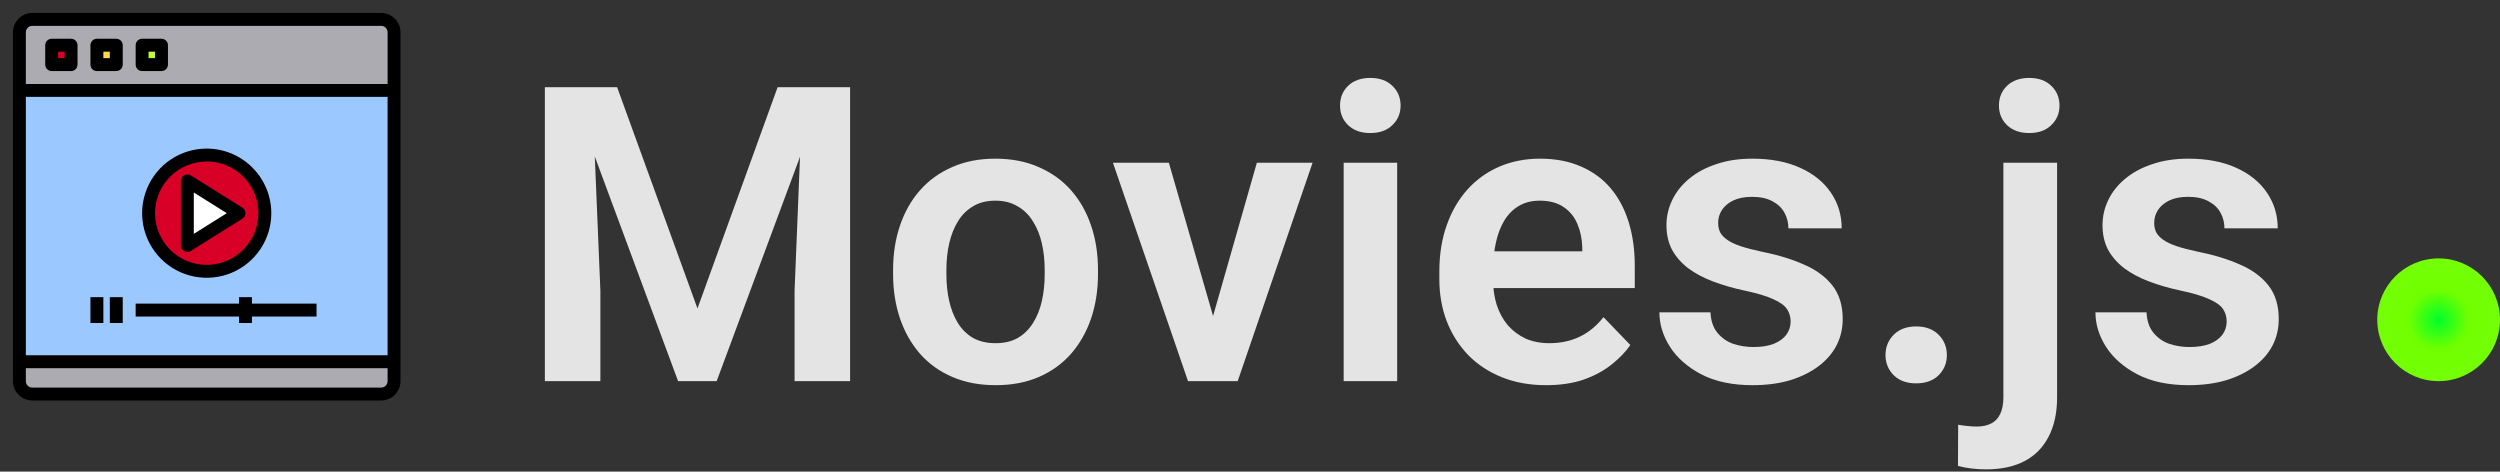 <svg width="387" height="73" viewBox="0 0 387 73" fill="none" xmlns="http://www.w3.org/2000/svg">
<rect x="0" y="0" width="387" height="73" fill="#333333" stroke="none"/>
<path d="M88.094 13.5H95.531L107.969 47.75L120.375 13.5H127.844L110.938 59H104.969L88.094 13.5ZM84.344 13.5H91.625L92.938 44.969V59H84.344V13.5ZM124.281 13.5H131.594V59H123V44.969L124.281 13.5ZM138.25 42.438V41.781C138.25 39.302 138.604 37.021 139.312 34.938C140.021 32.833 141.052 31.01 142.406 29.469C143.76 27.927 145.417 26.729 147.375 25.875C149.333 25 151.562 24.562 154.062 24.562C156.604 24.562 158.854 25 160.812 25.875C162.792 26.729 164.458 27.927 165.812 29.469C167.167 31.01 168.198 32.833 168.906 34.938C169.615 37.021 169.969 39.302 169.969 41.781V42.438C169.969 44.896 169.615 47.177 168.906 49.281C168.198 51.365 167.167 53.188 165.812 54.75C164.458 56.292 162.802 57.49 160.844 58.344C158.885 59.198 156.646 59.625 154.125 59.625C151.625 59.625 149.385 59.198 147.406 58.344C145.427 57.49 143.76 56.292 142.406 54.75C141.052 53.188 140.021 51.365 139.312 49.281C138.604 47.177 138.25 44.896 138.25 42.438ZM146.5 41.781V42.438C146.5 43.917 146.646 45.302 146.938 46.594C147.229 47.885 147.677 49.021 148.281 50C148.885 50.979 149.667 51.75 150.625 52.312C151.604 52.854 152.771 53.125 154.125 53.125C155.458 53.125 156.604 52.854 157.562 52.312C158.521 51.75 159.302 50.979 159.906 50C160.531 49.021 160.99 47.885 161.281 46.594C161.573 45.302 161.719 43.917 161.719 42.438V41.781C161.719 40.323 161.573 38.958 161.281 37.688C160.99 36.396 160.531 35.26 159.906 34.281C159.302 33.281 158.51 32.5 157.531 31.938C156.573 31.354 155.417 31.062 154.062 31.062C152.729 31.062 151.583 31.354 150.625 31.938C149.667 32.5 148.885 33.281 148.281 34.281C147.677 35.26 147.229 36.396 146.938 37.688C146.646 38.958 146.5 40.323 146.5 41.781ZM186.688 52.75L194.562 25.188H203.188L191.594 59H186.344L186.688 52.75ZM180.938 25.188L188.906 52.812L189.188 59H183.906L172.281 25.188H180.938ZM216.281 25.188V59H208V25.188H216.281ZM207.438 16.344C207.438 15.115 207.854 14.094 208.688 13.281C209.542 12.469 210.688 12.062 212.125 12.062C213.562 12.062 214.698 12.469 215.531 13.281C216.385 14.094 216.812 15.115 216.812 16.344C216.812 17.552 216.385 18.562 215.531 19.375C214.698 20.188 213.562 20.594 212.125 20.594C210.688 20.594 209.542 20.188 208.688 19.375C207.854 18.562 207.438 17.552 207.438 16.344ZM239.344 59.625C236.781 59.625 234.479 59.208 232.438 58.375C230.396 57.542 228.656 56.385 227.219 54.906C225.802 53.406 224.708 51.667 223.938 49.688C223.188 47.688 222.812 45.542 222.812 43.25V42C222.812 39.396 223.188 37.031 223.938 34.906C224.688 32.76 225.75 30.917 227.125 29.375C228.5 27.833 230.146 26.646 232.062 25.812C233.979 24.979 236.094 24.562 238.406 24.562C240.802 24.562 242.917 24.969 244.75 25.781C246.583 26.573 248.115 27.698 249.344 29.156C250.573 30.615 251.5 32.365 252.125 34.406C252.75 36.427 253.062 38.667 253.062 41.125V44.594H226.562V38.906H244.938V38.281C244.896 36.969 244.646 35.771 244.188 34.688C243.729 33.583 243.021 32.708 242.062 32.062C241.104 31.396 239.865 31.062 238.344 31.062C237.115 31.062 236.042 31.333 235.125 31.875C234.229 32.396 233.479 33.146 232.875 34.125C232.292 35.083 231.854 36.229 231.562 37.562C231.271 38.896 231.125 40.375 231.125 42V43.25C231.125 44.667 231.312 45.979 231.688 47.188C232.083 48.396 232.656 49.448 233.406 50.344C234.177 51.219 235.094 51.906 236.156 52.406C237.24 52.885 238.469 53.125 239.844 53.125C241.573 53.125 243.135 52.792 244.531 52.125C245.948 51.438 247.177 50.427 248.219 49.094L252.375 53.406C251.667 54.448 250.708 55.448 249.5 56.406C248.312 57.365 246.875 58.146 245.188 58.75C243.5 59.333 241.552 59.625 239.344 59.625ZM277.188 49.75C277.188 49.042 277 48.406 276.625 47.844C276.25 47.281 275.542 46.771 274.5 46.312C273.479 45.833 271.979 45.385 270 44.969C268.25 44.594 266.635 44.125 265.156 43.562C263.677 43 262.406 42.323 261.344 41.531C260.281 40.719 259.448 39.771 258.844 38.688C258.26 37.583 257.969 36.312 257.969 34.875C257.969 33.479 258.271 32.167 258.875 30.938C259.479 29.688 260.354 28.594 261.5 27.656C262.646 26.698 264.042 25.948 265.688 25.406C267.333 24.844 269.188 24.562 271.25 24.562C274.125 24.562 276.594 25.031 278.656 25.969C280.74 26.906 282.333 28.198 283.438 29.844C284.542 31.469 285.094 33.302 285.094 35.344H276.844C276.844 34.448 276.635 33.635 276.219 32.906C275.823 32.177 275.208 31.594 274.375 31.156C273.542 30.698 272.49 30.469 271.219 30.469C270.073 30.469 269.104 30.656 268.312 31.031C267.542 31.406 266.958 31.896 266.562 32.5C266.167 33.104 265.969 33.771 265.969 34.5C265.969 35.042 266.073 35.531 266.281 35.969C266.51 36.385 266.875 36.771 267.375 37.125C267.875 37.479 268.552 37.802 269.406 38.094C270.281 38.385 271.354 38.667 272.625 38.938C275.146 39.438 277.344 40.104 279.219 40.938C281.115 41.75 282.594 42.833 283.656 44.188C284.719 45.542 285.25 47.271 285.25 49.375C285.25 50.875 284.927 52.25 284.281 53.5C283.635 54.729 282.698 55.802 281.469 56.719C280.24 57.635 278.771 58.354 277.062 58.875C275.354 59.375 273.427 59.625 271.281 59.625C268.177 59.625 265.552 59.073 263.406 57.969C261.26 56.844 259.635 55.427 258.531 53.719C257.427 51.99 256.875 50.198 256.875 48.344H264.781C264.844 49.656 265.198 50.708 265.844 51.5C266.49 52.292 267.302 52.865 268.281 53.219C269.281 53.552 270.333 53.719 271.438 53.719C272.688 53.719 273.74 53.552 274.594 53.219C275.448 52.865 276.094 52.396 276.531 51.812C276.969 51.208 277.188 50.521 277.188 49.75ZM291.875 54.969C291.875 53.719 292.302 52.667 293.156 51.812C294.01 50.958 295.167 50.531 296.625 50.531C298.083 50.531 299.24 50.958 300.094 51.812C300.948 52.667 301.375 53.719 301.375 54.969C301.375 56.198 300.948 57.24 300.094 58.094C299.24 58.927 298.083 59.344 296.625 59.344C295.167 59.344 294.01 58.927 293.156 58.094C292.302 57.24 291.875 56.198 291.875 54.969ZM310.125 25.188H318.438V61.5C318.438 63.896 318 65.927 317.125 67.594C316.271 69.26 315.031 70.521 313.406 71.375C311.781 72.229 309.792 72.656 307.438 72.656C306.708 72.656 305.979 72.615 305.25 72.531C304.521 72.448 303.802 72.312 303.094 72.125L303.125 65.75C303.583 65.833 304.052 65.896 304.531 65.938C305.01 66 305.49 66.031 305.969 66.031C306.865 66.031 307.615 65.875 308.219 65.562C308.844 65.25 309.312 64.76 309.625 64.094C309.958 63.427 310.125 62.562 310.125 61.5V25.188ZM309.438 16.344C309.438 15.115 309.854 14.094 310.688 13.281C311.542 12.469 312.688 12.062 314.125 12.062C315.562 12.062 316.698 12.469 317.531 13.281C318.385 14.094 318.812 15.115 318.812 16.344C318.812 17.552 318.385 18.562 317.531 19.375C316.698 20.188 315.562 20.594 314.125 20.594C312.688 20.594 311.542 20.188 310.688 19.375C309.854 18.562 309.438 17.552 309.438 16.344ZM344.688 49.75C344.688 49.042 344.5 48.406 344.125 47.844C343.75 47.281 343.042 46.771 342 46.312C340.979 45.833 339.479 45.385 337.5 44.969C335.75 44.594 334.135 44.125 332.656 43.562C331.177 43 329.906 42.323 328.844 41.531C327.781 40.719 326.948 39.771 326.344 38.688C325.76 37.583 325.469 36.312 325.469 34.875C325.469 33.479 325.771 32.167 326.375 30.938C326.979 29.688 327.854 28.594 329 27.656C330.146 26.698 331.542 25.948 333.188 25.406C334.833 24.844 336.688 24.562 338.75 24.562C341.625 24.562 344.094 25.031 346.156 25.969C348.24 26.906 349.833 28.198 350.938 29.844C352.042 31.469 352.594 33.302 352.594 35.344H344.344C344.344 34.448 344.135 33.635 343.719 32.906C343.323 32.177 342.708 31.594 341.875 31.156C341.042 30.698 339.99 30.469 338.719 30.469C337.573 30.469 336.604 30.656 335.812 31.031C335.042 31.406 334.458 31.896 334.062 32.5C333.667 33.104 333.469 33.771 333.469 34.5C333.469 35.042 333.573 35.531 333.781 35.969C334.01 36.385 334.375 36.771 334.875 37.125C335.375 37.479 336.052 37.802 336.906 38.094C337.781 38.385 338.854 38.667 340.125 38.938C342.646 39.438 344.844 40.104 346.719 40.938C348.615 41.75 350.094 42.833 351.156 44.188C352.219 45.542 352.75 47.271 352.75 49.375C352.75 50.875 352.427 52.25 351.781 53.5C351.135 54.729 350.198 55.802 348.969 56.719C347.74 57.635 346.271 58.354 344.562 58.875C342.854 59.375 340.927 59.625 338.781 59.625C335.677 59.625 333.052 59.073 330.906 57.969C328.76 56.844 327.135 55.427 326.031 53.719C324.927 51.99 324.375 50.198 324.375 48.344H332.281C332.344 49.656 332.698 50.708 333.344 51.5C333.99 52.292 334.802 52.865 335.781 53.219C336.781 53.552 337.833 53.719 338.938 53.719C340.188 53.719 341.24 53.552 342.094 53.219C342.948 52.865 343.594 52.396 344.031 51.812C344.469 51.208 344.688 50.521 344.688 49.75Z" fill="#E4E4E4"/>
<circle cx="377.5" cy="49.5" r="9.5" fill="url(#paint0_radial_3_23)"/>
<path d="M61 14H3V56H61V14Z" fill="#9BC9FF"/>
<path d="M61 5V14H3V5C3.002 4.47 3.213 3.962 3.588 3.588C3.962 3.213 4.47 3.002 5 3H59C59.53 3.002 60.038 3.213 60.413 3.588C60.787 3.962 60.998 4.47 61 5V5ZM61 56V59C60.998 59.53 60.787 60.038 60.413 60.413C60.038 60.787 59.53 60.998 59 61H5C4.47 60.998 3.962 60.787 3.588 60.413C3.213 60.038 3.002 59.53 3 59V56H61Z" fill="#ACABB1"/>
<path d="M25 7H22V10H25V7Z" fill="#C2FB3B"/>
<path d="M18 7H15V10H18V7Z" fill="#FFDA44"/>
<path d="M11 7H8V10H11V7Z" fill="#D80027"/>
<path d="M32 42C36.971 42 41 37.971 41 33C41 28.029 36.971 24 32 24C27.029 24 23 28.029 23 33C23 37.971 27.029 42 32 42Z" fill="#D80027"/>
<path d="M37 33L29 38V28L37 33Z" fill="white"/>
<path d="M59 2H5C4.205 2.002 3.443 2.319 2.881 2.881C2.319 3.443 2.002 4.205 2 5V59C2.002 59.795 2.319 60.557 2.881 61.119C3.443 61.681 4.205 61.998 5 62H59C59.795 61.998 60.557 61.681 61.119 61.119C61.681 60.557 61.998 59.795 62 59V5C61.998 4.205 61.681 3.443 61.119 2.881C60.557 2.319 59.795 2.002 59 2V2ZM60 59C60 59.265 59.895 59.52 59.707 59.707C59.52 59.895 59.265 60 59 60H5C4.735 60 4.48 59.895 4.293 59.707C4.105 59.52 4 59.265 4 59V57H60V59ZM60 55H4V15H60V55ZM60 13H4V5C4 4.735 4.105 4.48 4.293 4.293C4.48 4.105 4.735 4 5 4H59C59.265 4 59.52 4.105 59.707 4.293C59.895 4.48 60 4.735 60 5V13Z" fill="black"/>
<path d="M8 11H11C11.265 11 11.52 10.895 11.707 10.707C11.895 10.52 12 10.265 12 10V7C12 6.735 11.895 6.48 11.707 6.293C11.52 6.105 11.265 6 11 6H8C7.735 6 7.48 6.105 7.293 6.293C7.105 6.48 7 6.735 7 7V10C7 10.265 7.105 10.52 7.293 10.707C7.48 10.895 7.735 11 8 11ZM9 8H10V9H9V8ZM15 11H18C18.265 11 18.52 10.895 18.707 10.707C18.895 10.52 19 10.265 19 10V7C19 6.735 18.895 6.48 18.707 6.293C18.52 6.105 18.265 6 18 6H15C14.735 6 14.48 6.105 14.293 6.293C14.105 6.48 14 6.735 14 7V10C14 10.265 14.105 10.52 14.293 10.707C14.48 10.895 14.735 11 15 11ZM16 8H17V9H16V8ZM22 11H25C25.265 11 25.52 10.895 25.707 10.707C25.895 10.52 26 10.265 26 10V7C26 6.735 25.895 6.48 25.707 6.293C25.52 6.105 25.265 6 25 6H22C21.735 6 21.48 6.105 21.293 6.293C21.105 6.48 21 6.735 21 7V10C21 10.265 21.105 10.52 21.293 10.707C21.48 10.895 21.735 11 22 11ZM23 8H24V9H23V8Z" fill="black"/>
<path d="M16 46H14V50H16V46Z" fill="black"/>
<path d="M19 46H17V50H19V46Z" fill="black"/>
<path d="M49 47V49H39V50H37V49H21V47H37V46H39V47H49Z" fill="black"/>
<path d="M32 23C30.022 23 28.089 23.587 26.444 24.685C24.8 25.784 23.518 27.346 22.761 29.173C22.004 31 21.806 33.011 22.192 34.951C22.578 36.891 23.53 38.672 24.929 40.071C26.328 41.47 28.109 42.422 30.049 42.808C31.989 43.194 34 42.996 35.827 42.239C37.654 41.482 39.216 40.2 40.315 38.556C41.413 36.911 42 34.978 42 33C41.996 30.349 40.941 27.808 39.066 25.934C37.192 24.059 34.651 23.004 32 23V23ZM32 41C30.418 41 28.871 40.531 27.555 39.652C26.24 38.773 25.215 37.523 24.609 36.062C24.003 34.6 23.845 32.991 24.154 31.439C24.462 29.887 25.224 28.462 26.343 27.343C27.462 26.224 28.887 25.462 30.439 25.154C31.991 24.845 33.6 25.003 35.062 25.609C36.523 26.215 37.773 27.24 38.652 28.555C39.531 29.871 40 31.418 40 33C39.997 35.121 39.153 37.154 37.654 38.654C36.154 40.153 34.121 40.997 32 41V41Z" fill="black"/>
<path d="M37.53 32.15L29.53 27.15C29.378 27.058 29.204 27.008 29.027 27.004C28.849 27.001 28.674 27.045 28.518 27.131C28.363 27.217 28.233 27.343 28.142 27.496C28.051 27.648 28.002 27.822 28 28V38C28 38.178 28.049 38.353 28.14 38.507C28.232 38.66 28.363 38.785 28.52 38.87C28.665 38.957 28.831 39.002 29 39C29.187 39 29.371 38.948 29.53 38.85L37.53 33.85C37.675 33.76 37.794 33.635 37.877 33.486C37.96 33.338 38.003 33.17 38.003 33C38.003 32.83 37.96 32.662 37.877 32.514C37.794 32.365 37.675 32.24 37.53 32.15ZM30 36.2V29.8L35.11 33L30 36.2Z" fill="black"/>
<defs>
<radialGradient id="paint0_radial_3_23" cx="0" cy="0" r="1" gradientUnits="userSpaceOnUse" gradientTransform="translate(377.5 49.5) rotate(90) scale(9.5)">
<stop stop-color="#00FF29"/>
<stop offset="0.484" stop-color="#70FF00"/>
<stop offset="1" stop-color="#74FF06"/>
</radialGradient>
</defs>
</svg>
